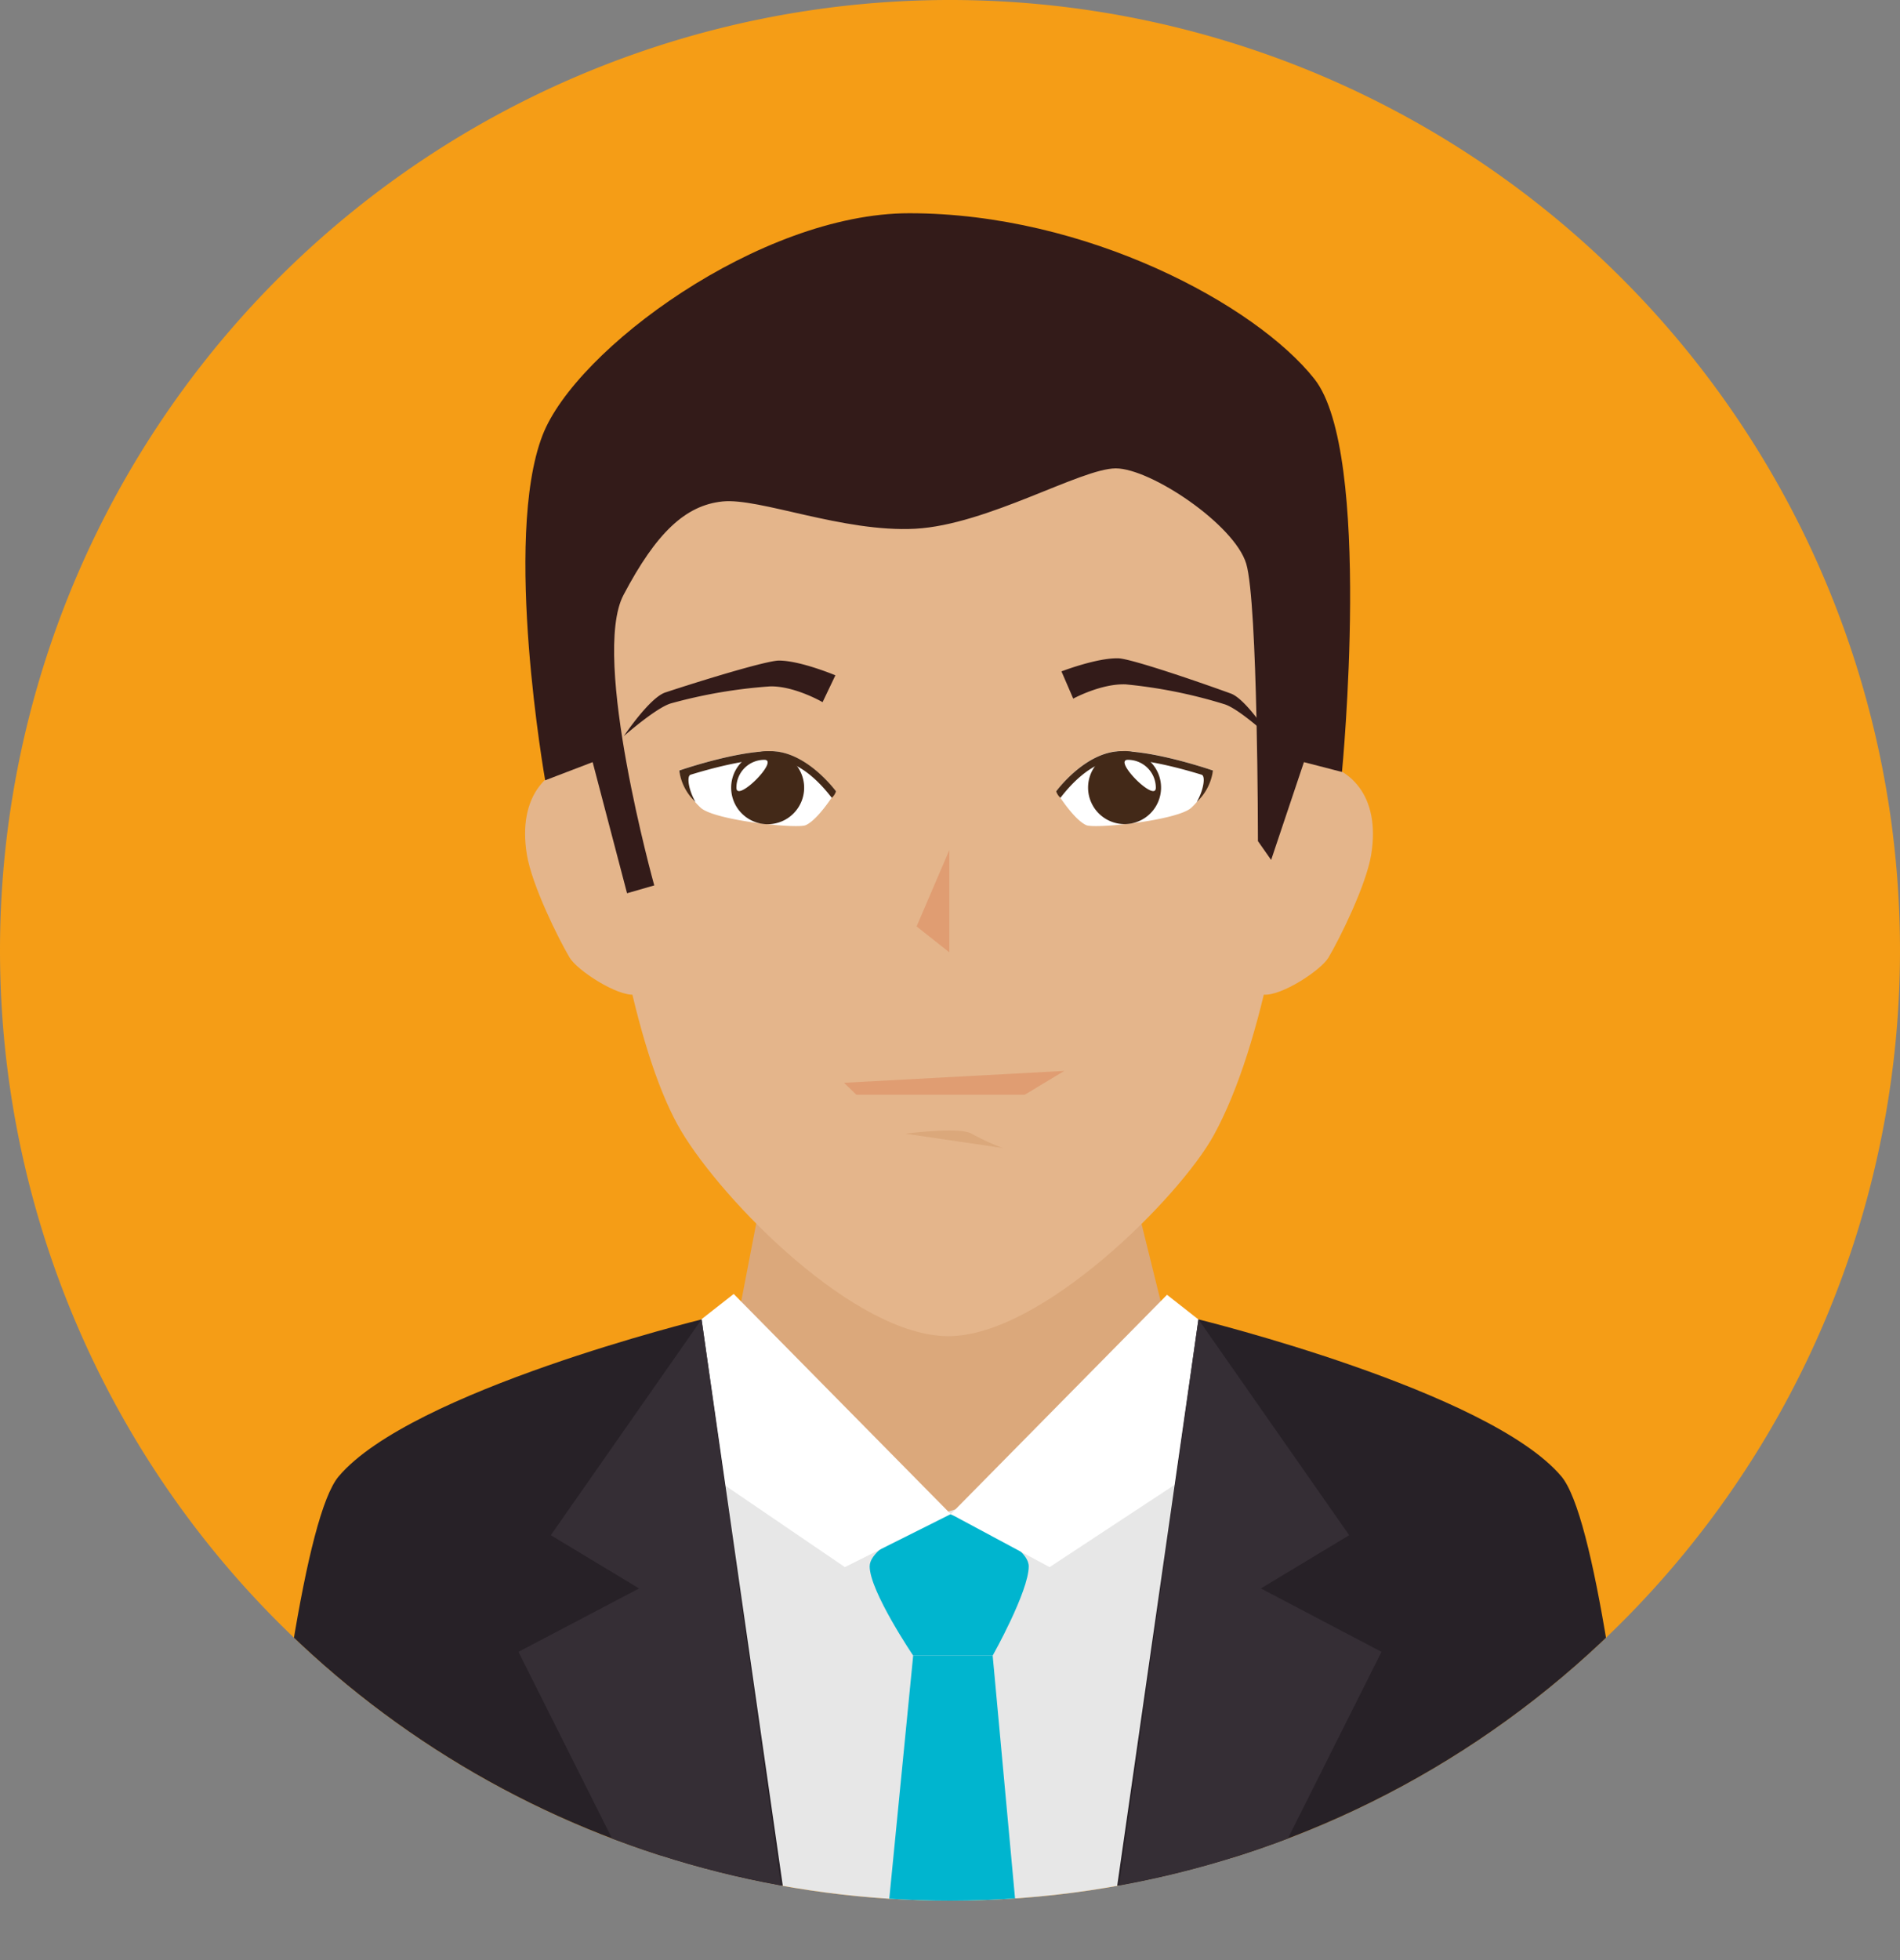 <svg xmlns="http://www.w3.org/2000/svg" xmlns:xlink="http://www.w3.org/1999/xlink" viewBox="0 0 344.16 354.91"><rect x="0" y="0" width="344.16" height="354.91" fill="#808080" stroke="none"/><defs><style>.cls-1{fill:#f59d16;}.cls-2{clip-path:url(#clip-path);}.cls-3{fill:#dba87b;}.cls-4{fill:#e4b58b;}.cls-5{fill:#331b19;}.cls-6{fill:#e7e7e7;}.cls-7{fill:#00b5cf;}.cls-8{fill:#fff;}.cls-9{fill:#272127;}.cls-10{fill:#352e35;}.cls-11{fill:#432918;}.cls-12{fill:#e09d72;}</style><clipPath id="clip-path"><path class="cls-1" d="M0,172.08A172.08,172.08,0,1,1,172.08,344.16,172.08,172.08,0,0,1,0,172.08Z"/></clipPath></defs><g id="Layer_2" data-name="Layer 2"><g id="Capa_1" data-name="Capa 1"><path class="cls-1" d="M0,172.08A172.08,172.08,0,1,1,172.08,344.16,172.08,172.08,0,0,1,0,172.08Z"/><g class="cls-2"><polygon class="cls-3" points="215.52 256.95 172.83 277.17 130.15 256.95 137.67 217.96 205.87 217.96 215.52 256.95"/><path class="cls-4" d="M235.86,134c-2.05,25.29-6.91,55-16,71.55-6.13,11.16-31.15,36.39-48.07,36.39S131,217.56,123.39,204.8s-13.23-40.51-15.7-70.84c-4-49.38,28.69-71.26,64.09-71.26S239.85,84.57,235.86,134Z"/><path class="cls-4" d="M248.37,154.76c-.9,5.5-5.67,15.15-7.73,18.62-1.38,2.33-8.55,7-11.74,6.72s-2-8.88-3.15-11.81-1.66-9.1-1.5-15.79c.25-10.88,6.86-15.09,13.51-14.48S250.13,144,248.37,154.76Z"/><path class="cls-4" d="M95.44,154.76c.9,5.5,5.67,15.15,7.73,18.62,1.38,2.33,8.56,7,11.73,6.72s2-8.88,3.15-11.81,1.66-9.1,1.51-15.79C119.3,141.62,112.7,137.41,106,138S93.68,144,95.44,154.76Z"/><path class="cls-5" d="M113,133.29s4.69-7,7.53-7.91c6.72-2.22,18.32-5.76,20.56-5.77,3.88,0,10.23,2.67,10.23,2.67L149,127.14s-5-2.91-9.43-2.86a90.81,90.81,0,0,0-18,3.07C118.9,128.09,113,133.29,113,133.29Z"/><path class="cls-5" d="M230.25,133.7s-4.48-7.1-7.3-8.12c-6.66-2.42-18.13-6.31-20.37-6.38-3.88-.11-10.31,2.37-10.31,2.37l2.13,4.93s5.06-2.76,9.51-2.58a89.3,89.3,0,0,1,17.87,3.59C224.48,128.33,230.25,133.7,230.25,133.7Z"/><path class="cls-5" d="M107.35,138l6.23,23.74,4.93-1.42S107,119,112.94,107.73,124.15,91.5,130.86,90.8s21.87,5.64,34.92,4.94,30-10.93,36.33-10.93S223.63,95,225.74,102.08s2.12,50.22,2.12,50.22l2.39,3.41L236.19,138l6.89,1.78s5.6-57.77-5-71.17-41.27-30-73.37-30c-27.05,0-60.45,24.68-66.44,40.21-7.25,18.75.48,62.47.48,62.47Z"/><polygon class="cls-6" points="223.16 354.91 223.16 257.79 170.43 274.12 119.59 257.79 119.59 354.91 223.16 354.91"/><path class="cls-7" d="M171.93,274.12s-14.4,5-14.4,9.5,7.88,16.16,7.88,16.16h14.4s6.53-11.62,6.53-16.16S171.93,274.12,171.93,274.12Z"/><polygon class="cls-7" points="184.89 354.91 179.81 299.78 165.41 299.78 159.99 354.91 184.89 354.91"/><polygon class="cls-8" points="235.86 253.66 190.12 283.76 172.22 274.16 211.39 234.45 235.86 253.66"/><polygon class="cls-8" points="108.51 253.42 153.04 283.76 172.22 274.16 132.9 234.3 108.51 253.42"/><path class="cls-9" d="M298.21,354.91c-4.09-41.05-9.45-80.53-15.39-87.58-13.1-15.51-65.74-28.43-65.74-28.43l-16.64,116Z"/><polygon class="cls-10" points="222.24 354.91 250.24 299.1 228.39 287.62 244.39 277.98 217.08 238.9 200.81 354.91 222.24 354.91"/><path class="cls-9" d="M143.72,354.91l-16.64-116s-52.65,12.92-65.74,28.43C55.4,274.38,50,313.86,46,354.91Z"/><polygon class="cls-10" points="121.91 354.91 143.35 354.91 127.08 238.9 99.77 277.98 115.76 287.62 93.91 299.1 121.91 354.91"/><path class="cls-3" d="M164,205.28s9.9-1.3,12,0a43,43,0,0,0,5.6,2.58"/><path class="cls-8" d="M219.71,139.52a13.36,13.36,0,0,1-3.9,6.72c-2.46,2.32-17.46,3.88-19.05,3.17-2.36-1.06-5.45-6.12-5.45-6.12S196.6,136,203.12,136,219.71,139.52,219.71,139.52Z"/><path class="cls-11" d="M203.12,137.45c4.71,0,11.26,1.82,14.54,2.83.75.24.36,2.8-.89,4.94a9.55,9.55,0,0,0,2.94-5.7s-10.08-3.5-16.59-3.5-11.81,7.27-11.81,7.27a2.79,2.79,0,0,0,.77,1.17C193.25,143,197.48,137.45,203.12,137.45Z"/><path class="cls-11" d="M210.31,142.63A6.61,6.61,0,1,1,203.7,136,6.6,6.6,0,0,1,210.31,142.63Z"/><path class="cls-8" d="M209.36,142.64c0,2.8-7.85-5.06-5.06-5.06A5.06,5.06,0,0,1,209.36,142.64Z"/><path class="cls-8" d="M123,139.52a13.36,13.36,0,0,0,3.9,6.72c2.46,2.32,17.46,3.88,19.05,3.17,2.36-1.06,5.44-6.12,5.44-6.12s-5.29-7.27-11.8-7.27S123,139.52,123,139.52Z"/><path class="cls-11" d="M139.63,137.45c-4.71,0-11.26,1.82-14.54,2.83-.75.24-.36,2.8.89,4.94a9.49,9.49,0,0,1-2.94-5.7s10.08-3.5,16.59-3.5,11.8,7.27,11.8,7.27a2.71,2.71,0,0,1-.76,1.17C149.5,143,145.28,137.45,139.63,137.45Z"/><path class="cls-11" d="M132.44,142.63a6.61,6.61,0,1,0,6.61-6.61A6.6,6.6,0,0,0,132.44,142.63Z"/><path class="cls-8" d="M133.39,142.64c0,2.8,7.85-5.06,5.06-5.06A5.06,5.06,0,0,0,133.39,142.64Z"/><polygon class="cls-12" points="171.96 172.44 166.03 167.75 171.96 153.92 171.96 172.44"/><polygon class="cls-12" points="155.11 198.22 152.89 196.06 192.78 193.91 185.62 198.22 155.11 198.22"/></g></g></g></svg>